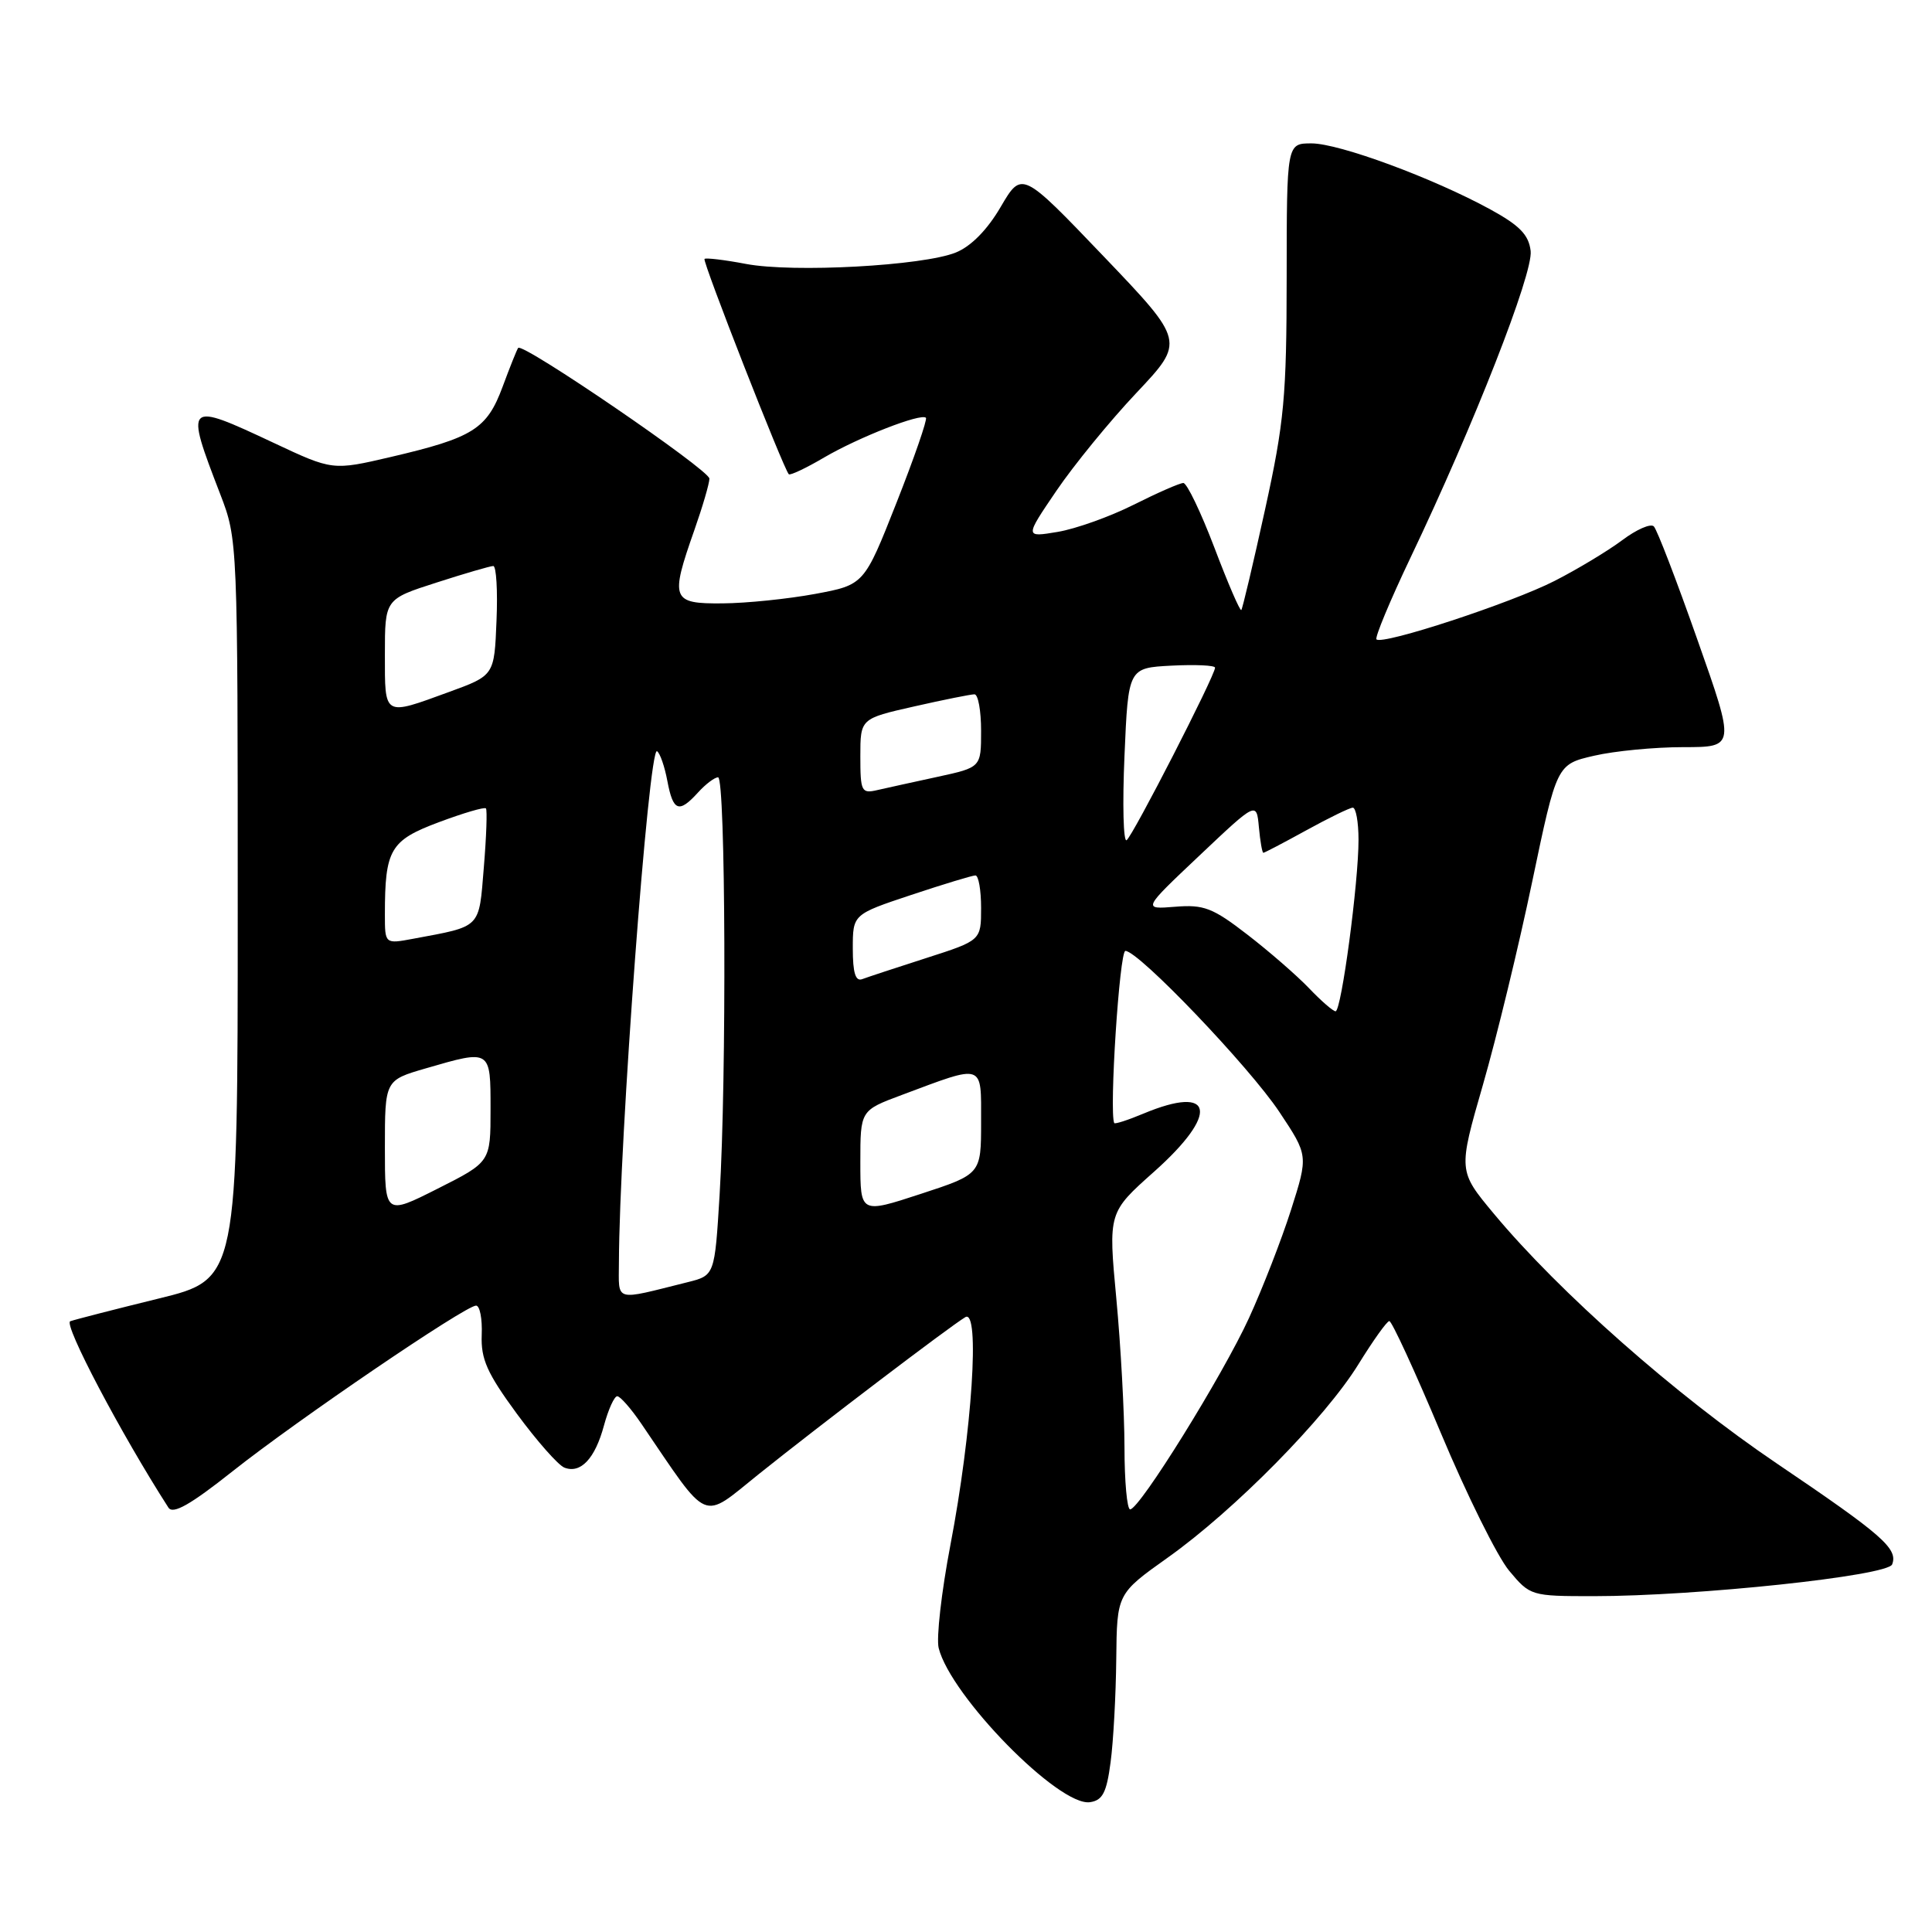 <?xml version="1.0" encoding="UTF-8" standalone="no"?>
<!DOCTYPE svg PUBLIC "-//W3C//DTD SVG 1.1//EN" "http://www.w3.org/Graphics/SVG/1.1/DTD/svg11.dtd" >
<svg xmlns="http://www.w3.org/2000/svg" xmlns:xlink="http://www.w3.org/1999/xlink" version="1.1" viewBox="0 0 256 256">
 <g >
 <path fill="currentColor"
d=" M 147.16 233.50 C 147.53 230.75 147.86 224.60 147.91 219.84 C 148.00 211.18 148.00 211.18 154.75 206.38 C 163.57 200.11 175.60 187.91 180.00 180.77 C 181.93 177.65 183.76 175.07 184.09 175.05 C 184.41 175.02 187.49 181.70 190.92 189.88 C 194.35 198.07 198.42 206.28 199.97 208.13 C 202.75 211.46 202.87 211.50 211.14 211.50 C 224.86 211.50 250.13 208.81 250.72 207.29 C 251.52 205.20 249.44 203.39 235.41 193.90 C 222.08 184.89 206.63 171.26 197.94 160.82 C 193.21 155.14 193.21 155.14 196.50 143.73 C 198.31 137.45 201.25 125.33 203.03 116.80 C 206.28 101.28 206.28 101.28 211.22 100.14 C 213.93 99.51 219.25 99.00 223.04 99.00 C 229.94 99.00 229.94 99.00 224.91 84.75 C 222.15 76.91 219.56 70.16 219.14 69.75 C 218.73 69.33 216.84 70.16 214.95 71.58 C 213.05 73.00 209.02 75.43 205.98 76.98 C 200.26 79.90 183.18 85.51 182.39 84.72 C 182.15 84.48 184.18 79.60 186.90 73.89 C 195.30 56.29 203.16 36.23 202.82 33.26 C 202.57 31.12 201.38 29.89 197.50 27.76 C 189.88 23.59 177.45 19.00 173.78 19.00 C 170.50 19.00 170.50 19.00 170.49 36.75 C 170.48 52.55 170.17 55.93 167.63 67.50 C 166.06 74.65 164.64 80.65 164.48 80.83 C 164.31 81.01 162.71 77.30 160.92 72.58 C 159.12 67.86 157.27 64.00 156.80 64.00 C 156.33 64.00 153.37 65.30 150.22 66.88 C 147.07 68.46 142.54 70.08 140.14 70.48 C 135.78 71.21 135.78 71.21 139.98 65.03 C 142.29 61.63 147.06 55.79 150.59 52.05 C 157.01 45.24 157.01 45.24 146.21 33.94 C 135.40 22.64 135.40 22.64 132.60 27.41 C 130.83 30.45 128.66 32.65 126.65 33.46 C 122.30 35.22 105.09 36.16 98.83 34.97 C 96.00 34.43 93.53 34.14 93.35 34.31 C 93.05 34.62 103.81 62.10 104.52 62.84 C 104.70 63.02 106.81 62.03 109.20 60.62 C 113.80 57.93 122.05 54.71 122.69 55.36 C 122.90 55.57 121.15 60.64 118.79 66.62 C 114.50 77.49 114.50 77.49 108.00 78.70 C 104.42 79.36 98.91 79.93 95.75 79.95 C 88.99 80.01 88.77 79.44 92.00 70.26 C 93.10 67.13 94.00 64.05 94.00 63.42 C 94.00 62.28 69.24 45.35 68.66 46.10 C 68.49 46.32 67.56 48.65 66.59 51.27 C 64.51 56.86 62.69 58.00 51.79 60.55 C 44.07 62.35 44.07 62.35 36.24 58.67 C 24.56 53.19 24.48 53.28 29.19 65.50 C 31.49 71.48 31.50 71.69 31.50 120.50 C 31.50 169.50 31.50 169.50 21.00 172.07 C 15.22 173.49 9.97 174.84 9.31 175.07 C 8.36 175.42 16.05 190.02 22.32 199.77 C 22.92 200.69 25.22 199.39 30.82 194.95 C 39.37 188.17 61.66 173.00 63.08 173.00 C 63.58 173.00 63.92 174.75 63.83 176.89 C 63.71 180.09 64.53 181.94 68.50 187.35 C 71.15 190.95 73.98 194.16 74.79 194.47 C 76.95 195.30 78.85 193.27 80.03 188.88 C 80.61 186.75 81.40 185.00 81.79 185.01 C 82.18 185.01 83.62 186.65 84.98 188.65 C 94.11 202.06 92.83 201.51 100.54 195.33 C 108.63 188.85 125.85 175.76 127.91 174.53 C 129.88 173.35 128.81 189.72 125.93 204.74 C 124.75 210.92 124.05 217.06 124.38 218.38 C 125.99 224.77 140.32 239.38 144.42 238.80 C 146.10 238.56 146.63 237.54 147.16 233.50 Z  M 149.00 191.75 C 148.99 187.21 148.51 178.36 147.92 172.08 C 146.85 160.66 146.85 160.66 152.93 155.25 C 161.59 147.53 160.88 143.65 151.51 147.56 C 149.46 148.42 147.72 148.98 147.64 148.81 C 146.96 147.33 148.34 126.00 149.12 126.00 C 150.87 126.00 165.55 141.36 169.53 147.35 C 173.36 153.11 173.36 153.11 171.07 160.31 C 169.81 164.26 167.30 170.71 165.50 174.64 C 162.01 182.26 151.00 199.99 149.75 200.00 C 149.34 200.00 149.00 196.29 149.00 191.75 Z  M 82.01 167.27 C 82.06 151.15 85.96 98.86 87.06 99.54 C 87.45 99.78 88.07 101.56 88.43 103.49 C 89.19 107.52 89.96 107.80 92.50 105.00 C 93.50 103.90 94.69 103.00 95.15 103.00 C 96.15 103.00 96.29 142.96 95.35 158.35 C 94.70 169.00 94.70 169.00 91.10 169.90 C 81.23 172.36 82.00 172.59 82.01 167.27 Z  M 51.00 152.08 C 51.00 143.14 51.00 143.14 56.40 141.57 C 65.07 139.05 65.00 139.01 65.00 146.99 C 65.00 153.97 65.00 153.97 58.00 157.50 C 51.00 161.03 51.00 161.03 51.00 152.08 Z  M 114.00 153.98 C 114.00 147.14 114.00 147.14 119.46 145.10 C 130.51 140.97 130.00 140.79 130.00 148.68 C 130.00 155.58 130.00 155.58 122.00 158.20 C 114.00 160.82 114.00 160.82 114.00 153.98 Z  M 173.44 130.93 C 171.82 129.24 168.15 126.05 165.27 123.83 C 160.69 120.29 159.51 119.84 155.71 120.15 C 151.38 120.50 151.38 120.50 158.94 113.36 C 166.50 106.21 166.50 106.21 166.81 109.61 C 166.98 111.47 167.25 113.00 167.40 113.00 C 167.55 113.00 170.11 111.66 173.09 110.02 C 176.07 108.38 178.84 107.03 179.25 107.02 C 179.66 107.01 180.01 108.91 180.01 111.25 C 180.03 116.84 177.74 134.00 176.97 134.00 C 176.64 134.00 175.05 132.62 173.44 130.93 Z  M 113.00 125.69 C 113.00 121.16 113.00 121.16 120.75 118.58 C 125.02 117.16 128.84 116.00 129.25 116.00 C 129.66 116.00 130.00 117.94 130.00 120.30 C 130.00 124.61 130.00 124.61 122.75 126.94 C 118.76 128.22 114.94 129.48 114.25 129.74 C 113.36 130.08 113.00 128.90 113.00 125.69 Z  M 51.00 121.17 C 51.00 112.55 51.70 111.36 58.14 108.95 C 61.40 107.73 64.21 106.90 64.39 107.12 C 64.57 107.33 64.45 110.84 64.11 114.93 C 63.44 123.11 63.86 122.69 54.75 124.39 C 51.00 125.09 51.00 125.09 51.00 121.17 Z  M 149.00 100.16 C 149.50 88.50 149.50 88.50 155.25 88.20 C 158.41 88.04 161.00 88.16 161.00 88.47 C 161.00 89.52 150.07 110.84 149.28 111.33 C 148.85 111.60 148.72 106.57 149.00 100.16 Z  M 114.00 100.22 C 114.00 95.22 114.00 95.22 121.12 93.61 C 125.04 92.72 128.64 92.00 129.12 92.00 C 129.61 92.00 130.00 94.18 130.00 96.84 C 130.00 101.68 130.00 101.68 124.25 102.93 C 121.09 103.61 117.49 104.41 116.25 104.69 C 114.15 105.18 114.00 104.89 114.00 100.22 Z  M 51.00 86.70 C 51.00 79.39 51.00 79.39 57.82 77.20 C 61.57 75.99 64.97 75.00 65.36 75.00 C 65.76 75.00 65.96 78.26 65.79 82.25 C 65.50 89.50 65.50 89.50 59.50 91.69 C 50.76 94.88 51.00 95.03 51.00 86.70 Z "/>
</g>
</svg>